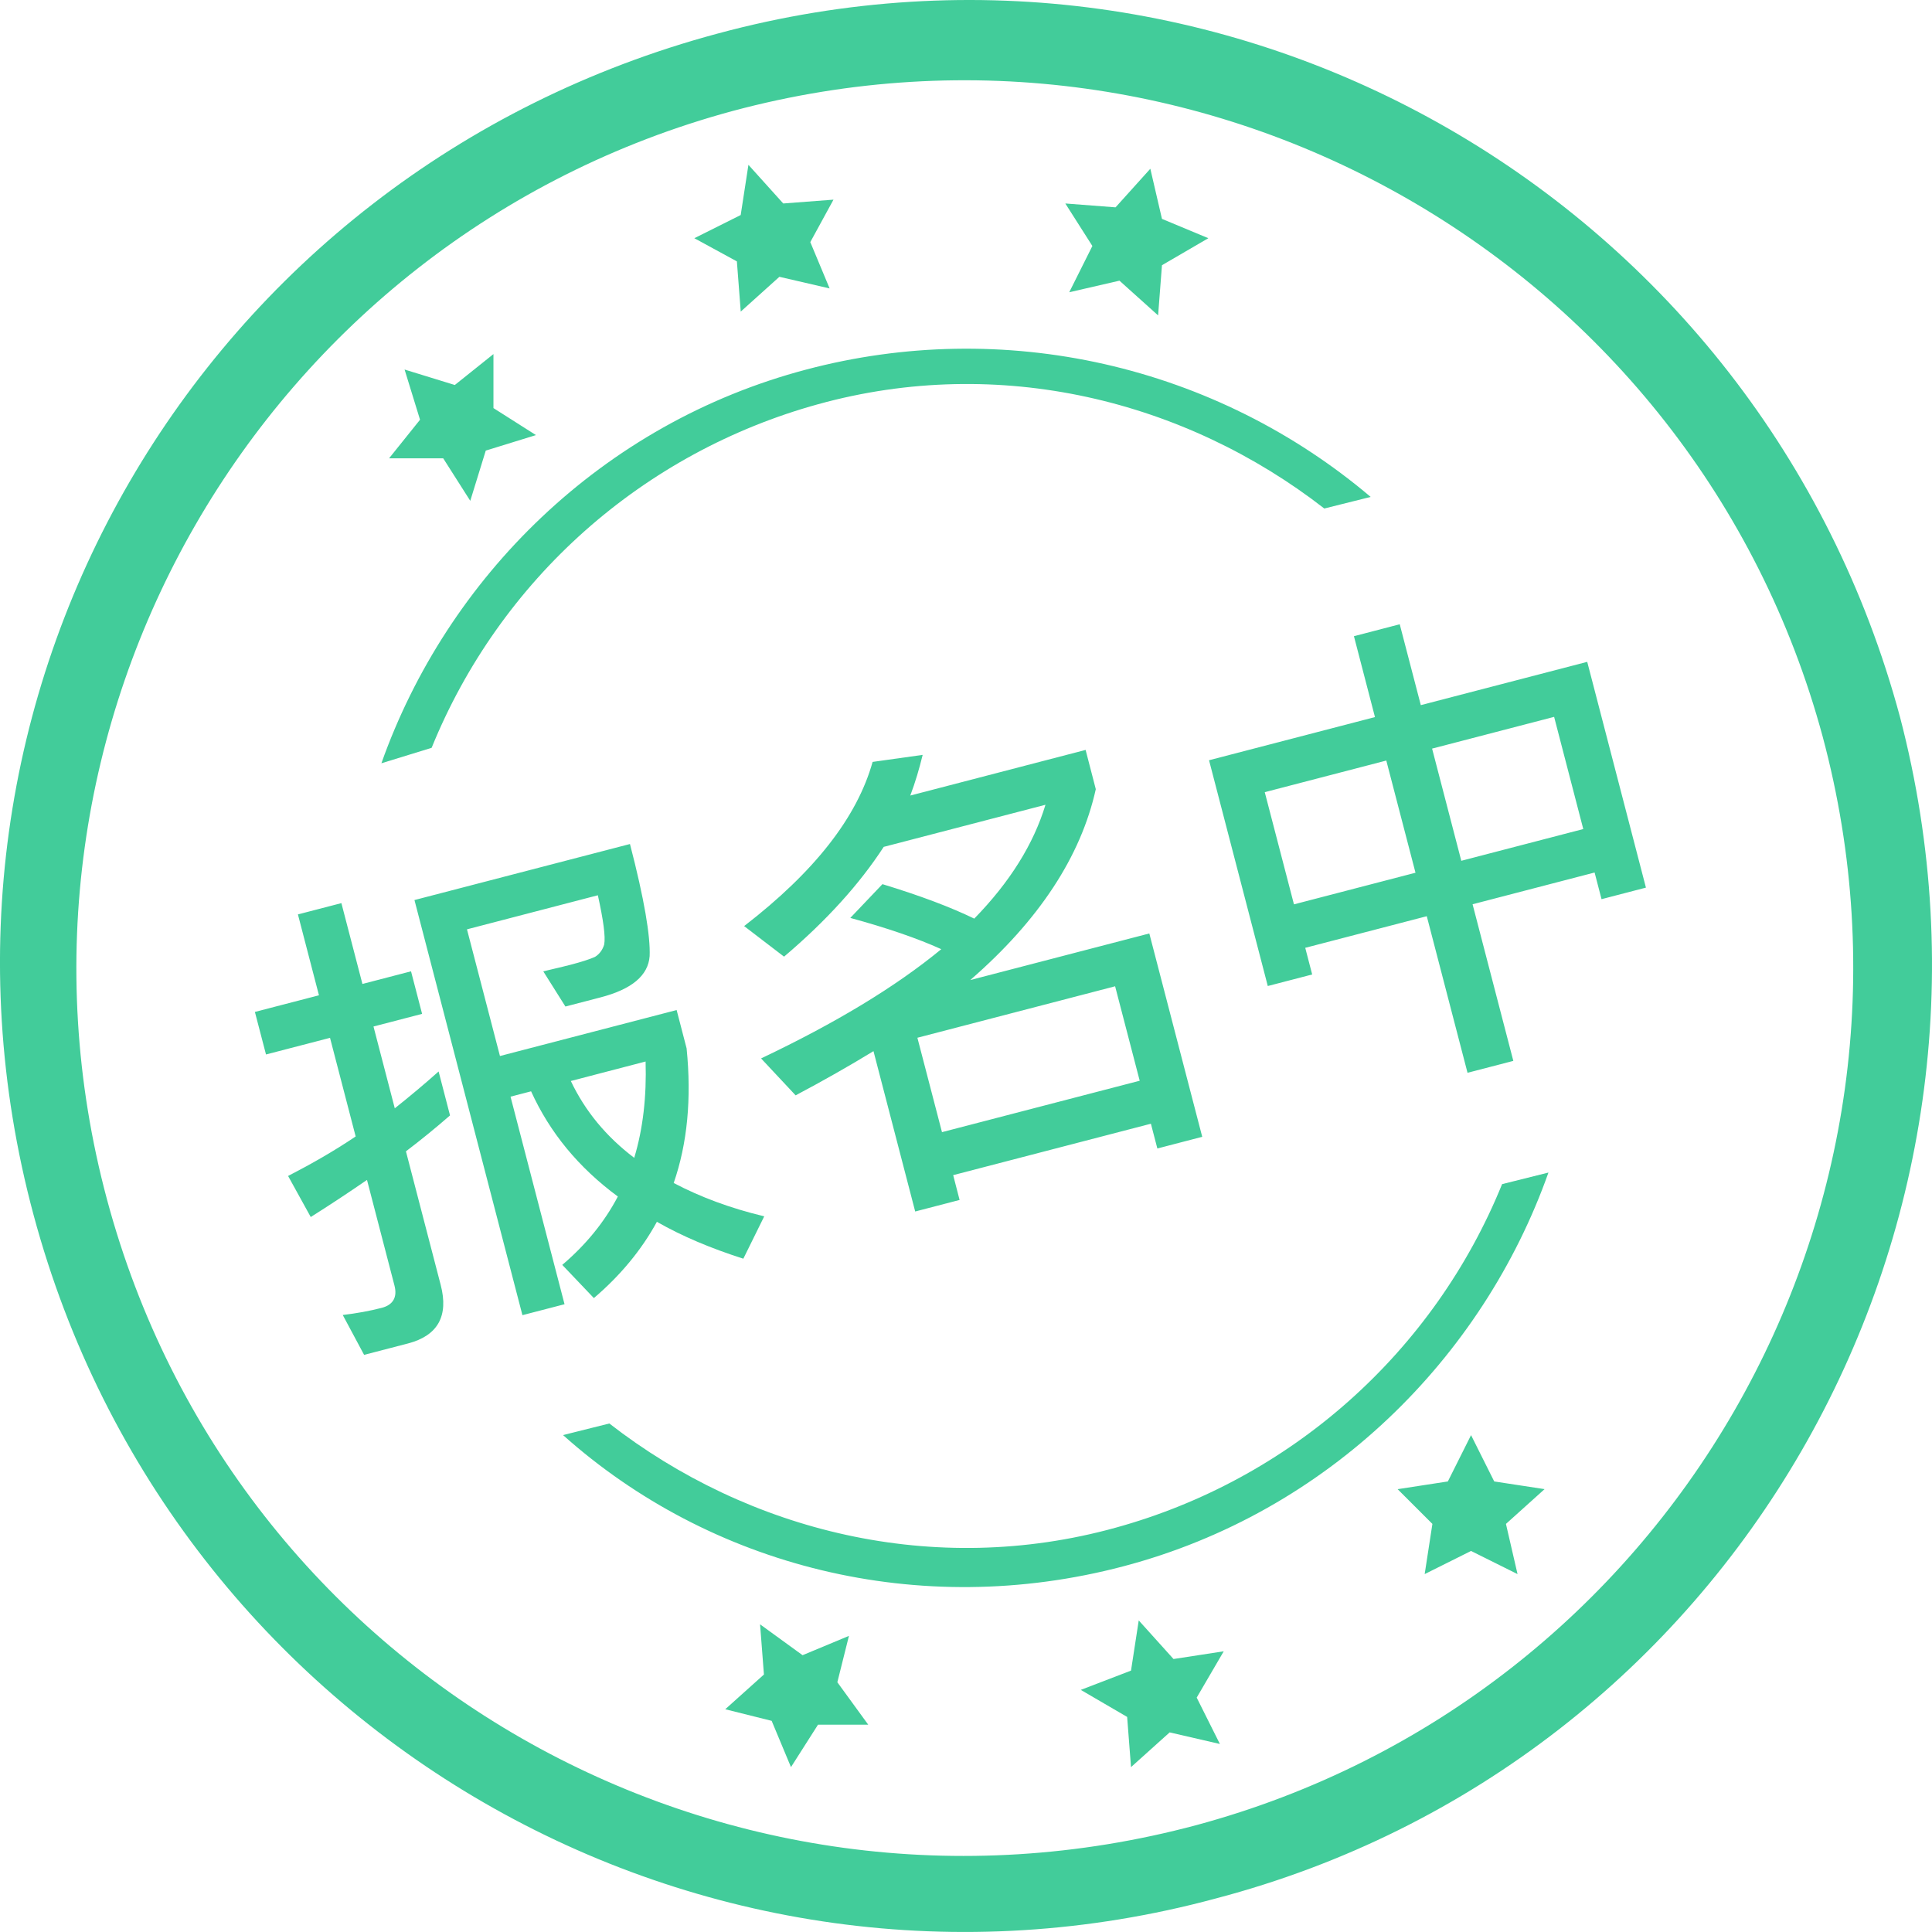 <svg width="44" height="44" viewBox="0 0 44 44" fill="none" xmlns="http://www.w3.org/2000/svg">
<g clip-path="url(#clip0_104_1022)">
<path d="M9.989 24.402C9.666 24.691 9.33 24.971 8.991 25.241L8.506 23.378L9.613 23.09L9.361 22.121L8.254 22.409L7.775 20.568L6.785 20.825L7.264 22.667L5.805 23.046L6.058 24.015L7.516 23.636L8.1 25.882C7.607 26.215 7.092 26.508 6.561 26.782L7.077 27.717C7.507 27.446 7.934 27.164 8.358 26.872L8.984 29.278C9.053 29.544 8.951 29.718 8.695 29.785C8.418 29.857 8.125 29.91 7.806 29.948L8.292 30.856L9.293 30.596C9.974 30.418 10.22 29.968 10.037 29.265L9.245 26.221C9.587 25.961 9.915 25.694 10.249 25.403L9.989 24.402ZM11.627 24.976L12.095 24.854C12.52 25.789 13.171 26.586 14.071 27.25C13.767 27.829 13.345 28.348 12.805 28.807L13.525 29.563C14.12 29.056 14.606 28.475 14.96 27.826C15.534 28.154 16.185 28.428 16.929 28.666L17.405 27.701C16.63 27.516 15.949 27.261 15.343 26.942C15.655 26.042 15.752 25.017 15.637 23.876L15.41 23.003L11.386 24.05L10.635 21.165L13.616 20.389C13.742 20.959 13.793 21.332 13.76 21.511C13.724 21.634 13.648 21.734 13.549 21.793C13.427 21.848 13.238 21.908 12.993 21.972C12.738 22.038 12.533 22.081 12.373 22.122L12.877 22.923L13.676 22.715C14.389 22.53 14.762 22.217 14.795 21.776C14.815 21.328 14.674 20.478 14.347 19.222L9.439 20.498L11.898 29.952L12.857 29.703L11.627 24.976ZM13 24.619L14.703 24.175C14.727 24.965 14.646 25.702 14.444 26.369C13.807 25.886 13.327 25.307 13 24.619ZM21.708 26.763L26.211 25.592L26.358 26.156L27.38 25.89L26.175 21.259L22.097 22.32C23.664 20.958 24.616 19.505 24.956 17.973L24.724 17.079L20.731 18.118C20.846 17.815 20.936 17.508 21.013 17.192L19.873 17.352C19.52 18.615 18.547 19.857 16.947 21.091L17.856 21.787C18.824 20.967 19.574 20.135 20.126 19.287L23.81 18.328C23.541 19.217 23.005 20.084 22.188 20.921C21.655 20.662 20.961 20.399 20.097 20.136L19.365 20.905C20.197 21.132 20.896 21.371 21.437 21.617C20.389 22.48 19.023 23.302 17.333 24.105L18.12 24.946C18.75 24.612 19.344 24.275 19.893 23.939L20.843 27.591L21.854 27.328L21.708 26.763ZM25.956 24.613L21.453 25.784L20.893 23.634L25.396 22.462L25.956 24.613ZM30.835 14.489L31.314 16.331L27.535 17.314L28.873 22.456L29.884 22.193L29.726 21.586L32.494 20.866L33.422 24.432L34.465 24.161L33.537 20.594L36.316 19.871L36.474 20.478L37.485 20.215L36.148 15.073L32.358 16.059L31.878 14.217L30.835 14.489ZM29.469 20.596L28.804 18.041L31.572 17.321L32.237 19.876L29.469 20.596ZM33.28 19.604L32.615 17.049L35.394 16.326L36.058 18.881L33.28 19.604Z" fill="#42CC9A"/>
<path d="M33.502 35.322L32.446 35.849L32.622 34.706L31.83 33.915L32.974 33.739L33.502 32.684L34.03 33.739L35.177 33.914L34.297 34.706L34.561 35.849L33.502 35.322ZM18.63 39.278L18.014 40.245L17.574 39.191L16.517 38.927L17.398 38.136L17.31 36.993L18.278 37.696L19.334 37.256L19.07 38.312L19.774 39.279L18.63 39.278ZM26.638 39.454L25.758 40.245L25.67 39.102L24.614 38.486L25.758 38.047L25.934 36.904L26.726 37.783L27.87 37.607L27.254 38.662L27.782 39.718L26.638 39.454ZM25.495 6.392L24.351 6.656L24.878 5.602L24.262 4.634L25.406 4.722L26.198 3.843L26.463 4.985L27.519 5.425L26.463 6.04L26.375 7.183L25.495 6.392ZM11.063 10.262L10.71 11.406L10.094 10.438H8.861L9.566 9.559L9.214 8.416L10.358 8.768L11.238 8.064V9.294L12.206 9.909L11.063 10.262ZM17.75 6.304L16.87 7.096L16.782 5.953L15.813 5.425L16.869 4.897L17.045 3.754L17.838 4.634L18.982 4.547L18.454 5.514L18.894 6.569L17.75 6.304ZM8.686 17.383C10.181 13.163 13.702 9.644 18.367 8.415C20.584 7.828 22.911 7.786 25.148 8.291C27.385 8.797 29.467 9.835 31.216 11.317L30.16 11.581C26.991 9.119 22.767 8.063 18.631 9.206C16.662 9.749 14.844 10.736 13.317 12.093C11.791 13.45 10.598 15.14 9.83 17.031L8.686 17.383ZM12.822 32.683L13.877 32.419C17.045 34.881 21.27 35.936 25.405 34.793C27.375 34.251 29.194 33.263 30.72 31.906C32.247 30.549 33.441 28.86 34.209 26.968L35.265 26.704C33.769 30.924 30.249 34.443 25.583 35.672C20.918 36.902 16.167 35.672 12.823 32.683H12.822Z" fill="#42CC9A"/>
<path d="M27.254 41.564C37.99 38.662 44.412 27.583 41.508 16.768C38.603 6.04 27.515 -0.376 16.691 2.526C5.955 5.428 -0.467 16.507 2.438 27.322C5.342 38.137 16.43 44.466 27.254 41.564ZM27.694 43.235C15.99 46.4 3.933 39.454 0.765 27.671C-2.403 15.889 4.549 3.93 16.342 0.765C28.046 -2.401 40.102 4.546 43.271 16.328C46.35 28.111 39.398 40.157 27.694 43.235Z" fill="#42CC9A"/>
</g>
<defs>
<clipPath id="clip0_104_1022">
<rect width="44" height="44" fill="white"/>
</clipPath>
</defs>
</svg>
